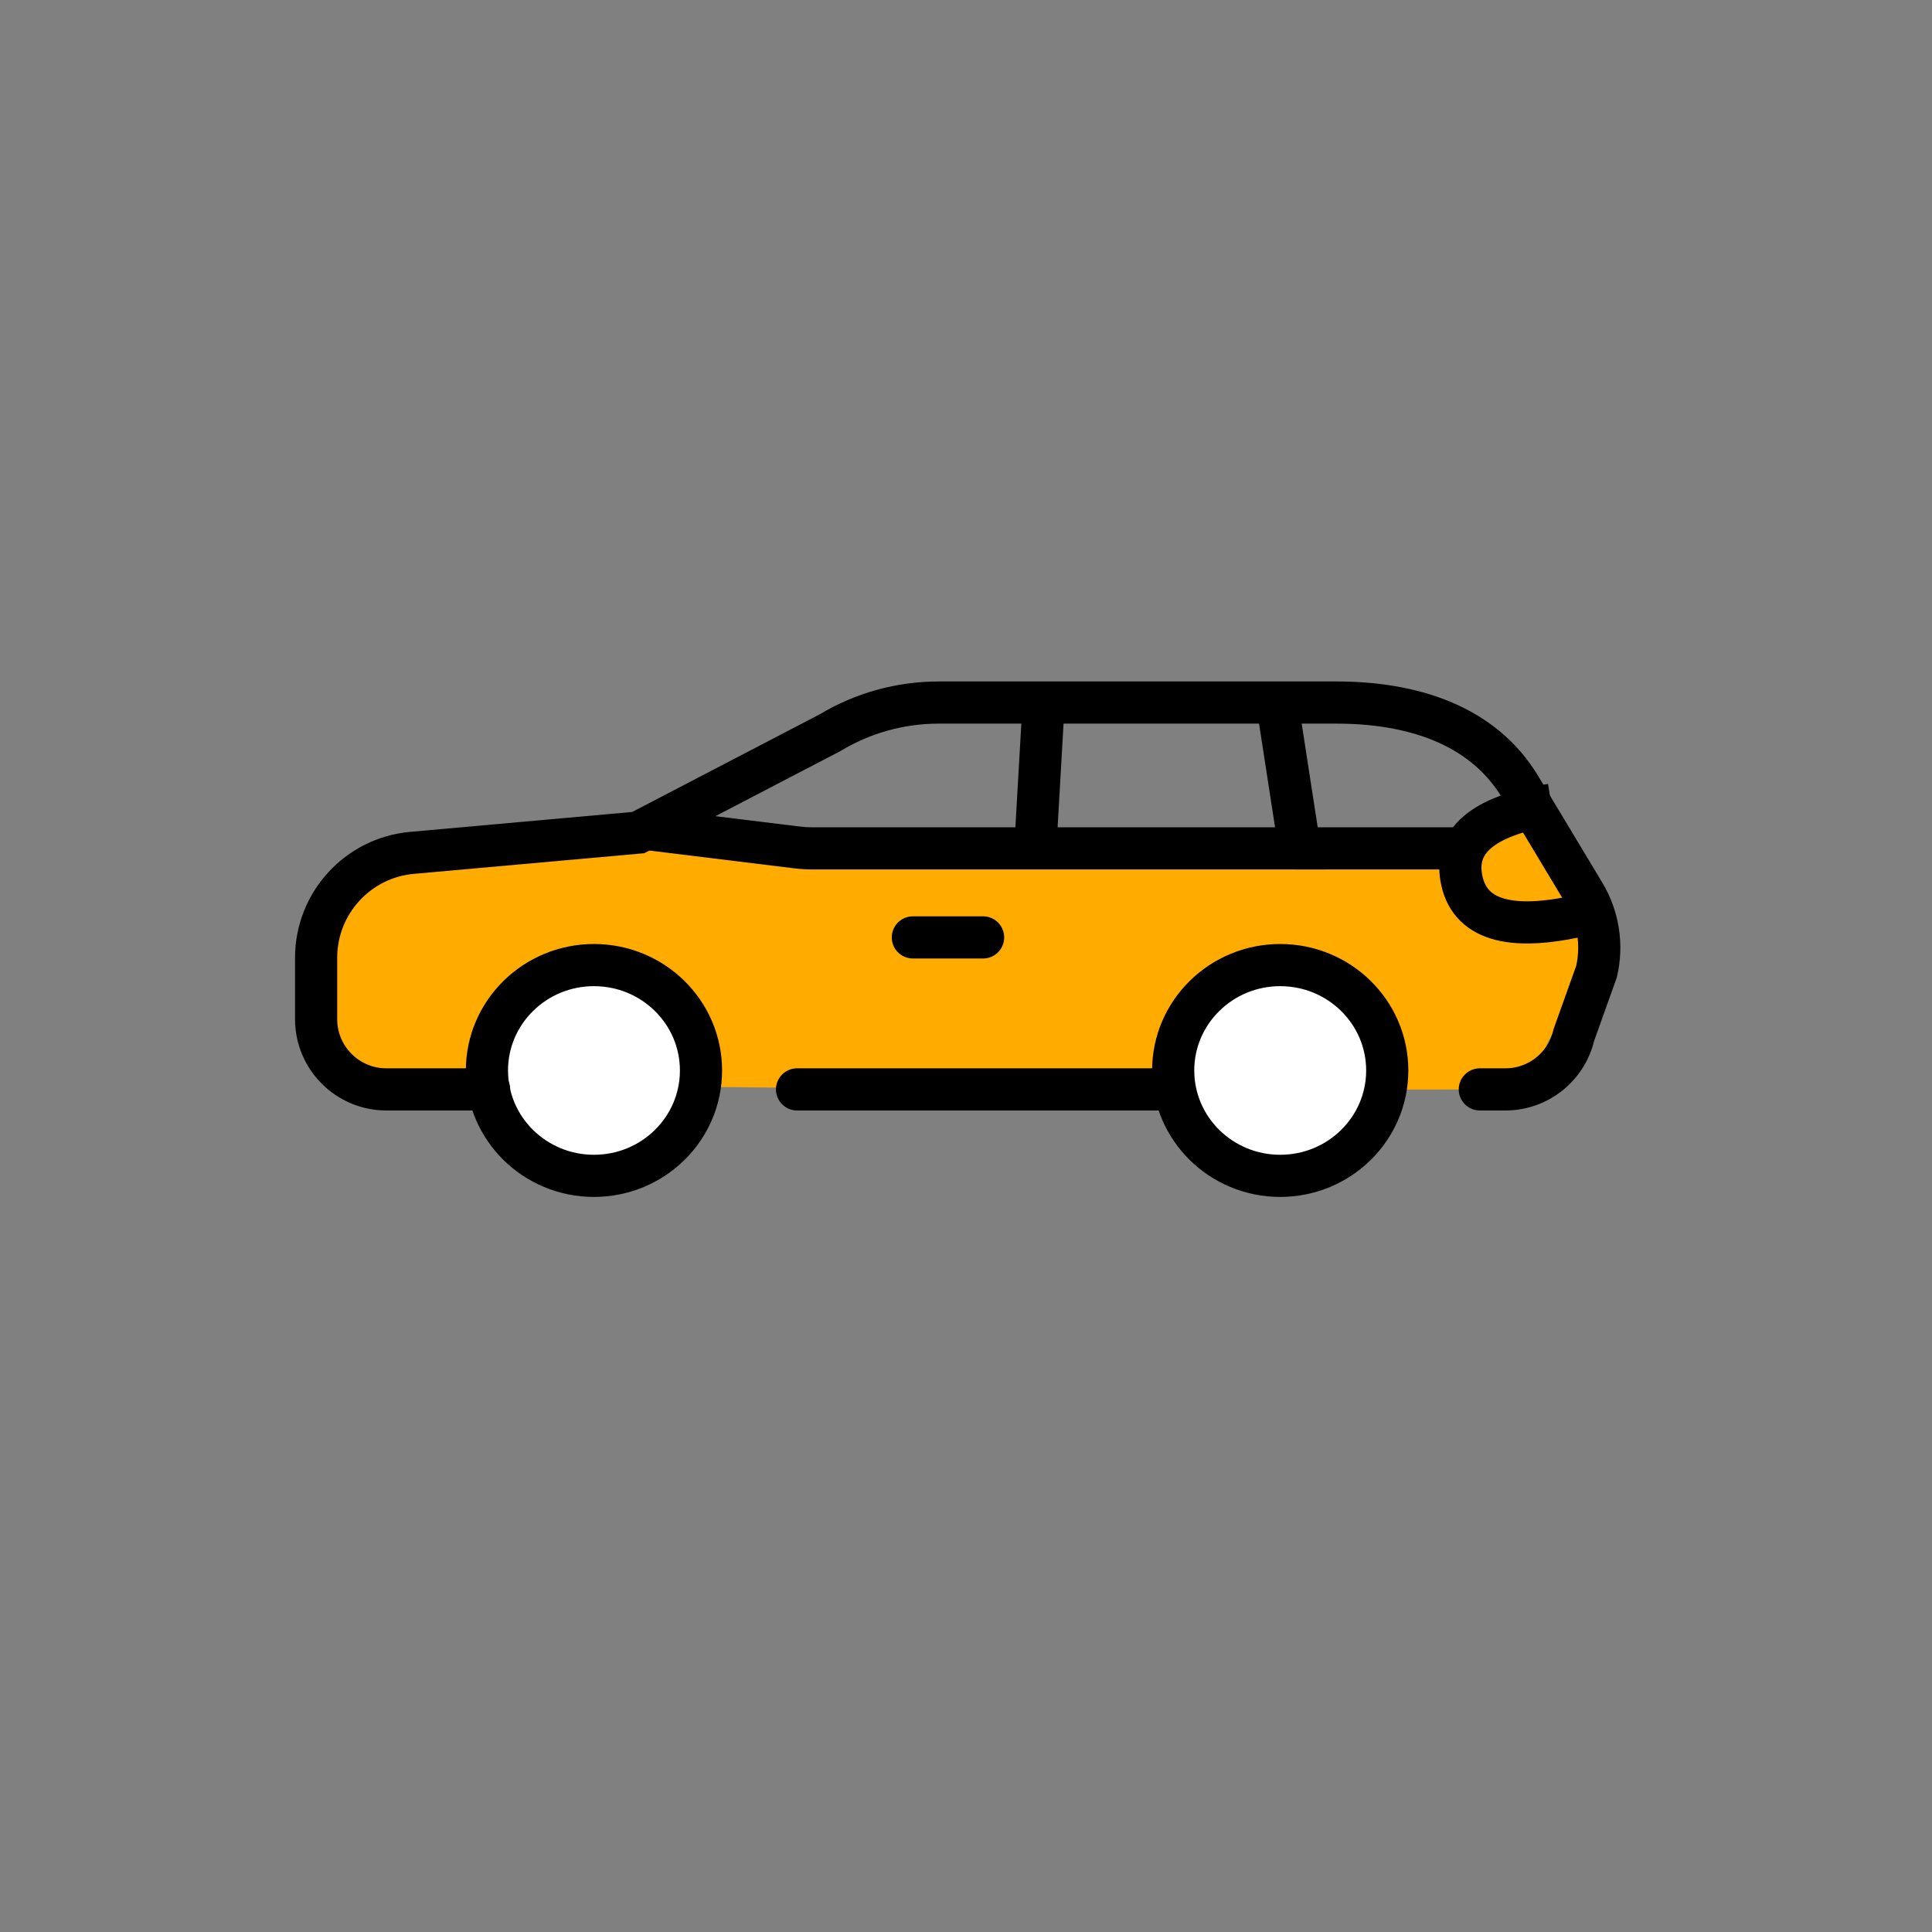 <?xml version="1.0" encoding="UTF-8"?>
<svg width="55px" height="55px" viewBox="0 0 55 55" version="1.1" xmlns="http://www.w3.org/2000/svg" xmlns:xlink="http://www.w3.org/1999/xlink">
    <rect x="0" y="0" width="55" height="55" fill="#808080" stroke="none"/>
    <title>3 color</title>
    <g id="3-color" stroke="none" stroke-width="1" fill="none" fill-rule="evenodd">
        <path d="M9.578,30.474 C9.578,30.206 8.823,29.588 9,27.974 C9.06,27.425 9.454,26.317 10.183,24.652 L19.955,23.884 L41.574,24.584 L43.413,23.384 L45.529,26.686 L43.413,31.013 C20.856,31.059 9.578,30.879 9.578,30.474 Z" id="Path-47" fill="#FFAB00"></path>
        <g id="Group-29-Copy" transform="translate(9, 20)">
            <ellipse id="Oval-Copy-25" fill="#FFFFFF" cx="8.047" cy="10.5" rx="3.047" ry="3"></ellipse>
            <ellipse id="Oval-Copy-26" fill="#FFFFFF" cx="27.047" cy="10.5" rx="3.047" ry="3"></ellipse>
            <g id="Group-28" stroke="#000000" stroke-width="1.2">
                <g id="Group-5">
                    <path d="M9.545,3.616 L13.667,4.122 C13.829,4.142 13.992,4.152 14.154,4.152 L32.574,4.152 L32.574,4.152" id="Path-6"></path>
                    <line x1="20.687" y1="0.411" x2="20.503" y2="3.616" id="Line-3" stroke-linecap="square"></line>
                    <path d="M35.164,2.909 C33.203,3.223 32.355,3.951 32.621,5.094 C32.887,6.236 34.098,6.539 36.252,6" id="Path-7"></path>
                    <path d="M3.401,11.013 L2.672,11.013 C1.741,11.013 0.932,10.37 0.723,9.462 L0.077,7.655 C-0.098,6.897 0.028,6.102 0.428,5.436 L2.247,2.41 C3.331,0.604 5.376,0 7.482,0 L18.806,0 C19.897,0 20.967,0.297 21.901,0.86 L27.359,3.702 L33.797,4.279 C35.344,4.417 36.529,5.714 36.529,7.267 L36.529,9.013 C36.529,10.117 35.633,11.013 34.529,11.013 C33.229,11.013 32.254,11.013 31.604,11.013 M22.838,11.013 L12.554,11.013" id="Shape" stroke-linecap="round" transform="translate(18.264, 5.756) scale(-1, 1) translate(-18.264, -5.756) "></path>
                    <polyline id="Path-3" transform="translate(27.678, 2.076) scale(-1, 1) translate(-27.678, -2.076) " points="27.999 0 27.358 4.152 27.485 4.152"></polyline>
                    <ellipse id="Oval-Copy" stroke-linejoin="round" cx="7.909" cy="10.474" rx="3.047" ry="3"></ellipse>
                    <ellipse id="Oval-Copy-7" stroke-linejoin="round" cx="27.445" cy="10.474" rx="3.047" ry="3"></ellipse>
                    <line x1="16.987" y1="6.686" x2="18.987" y2="6.686" id="Line-5" stroke-linecap="round" stroke-linejoin="round"></line>
                </g>
            </g>
        </g>
    </g>
</svg>